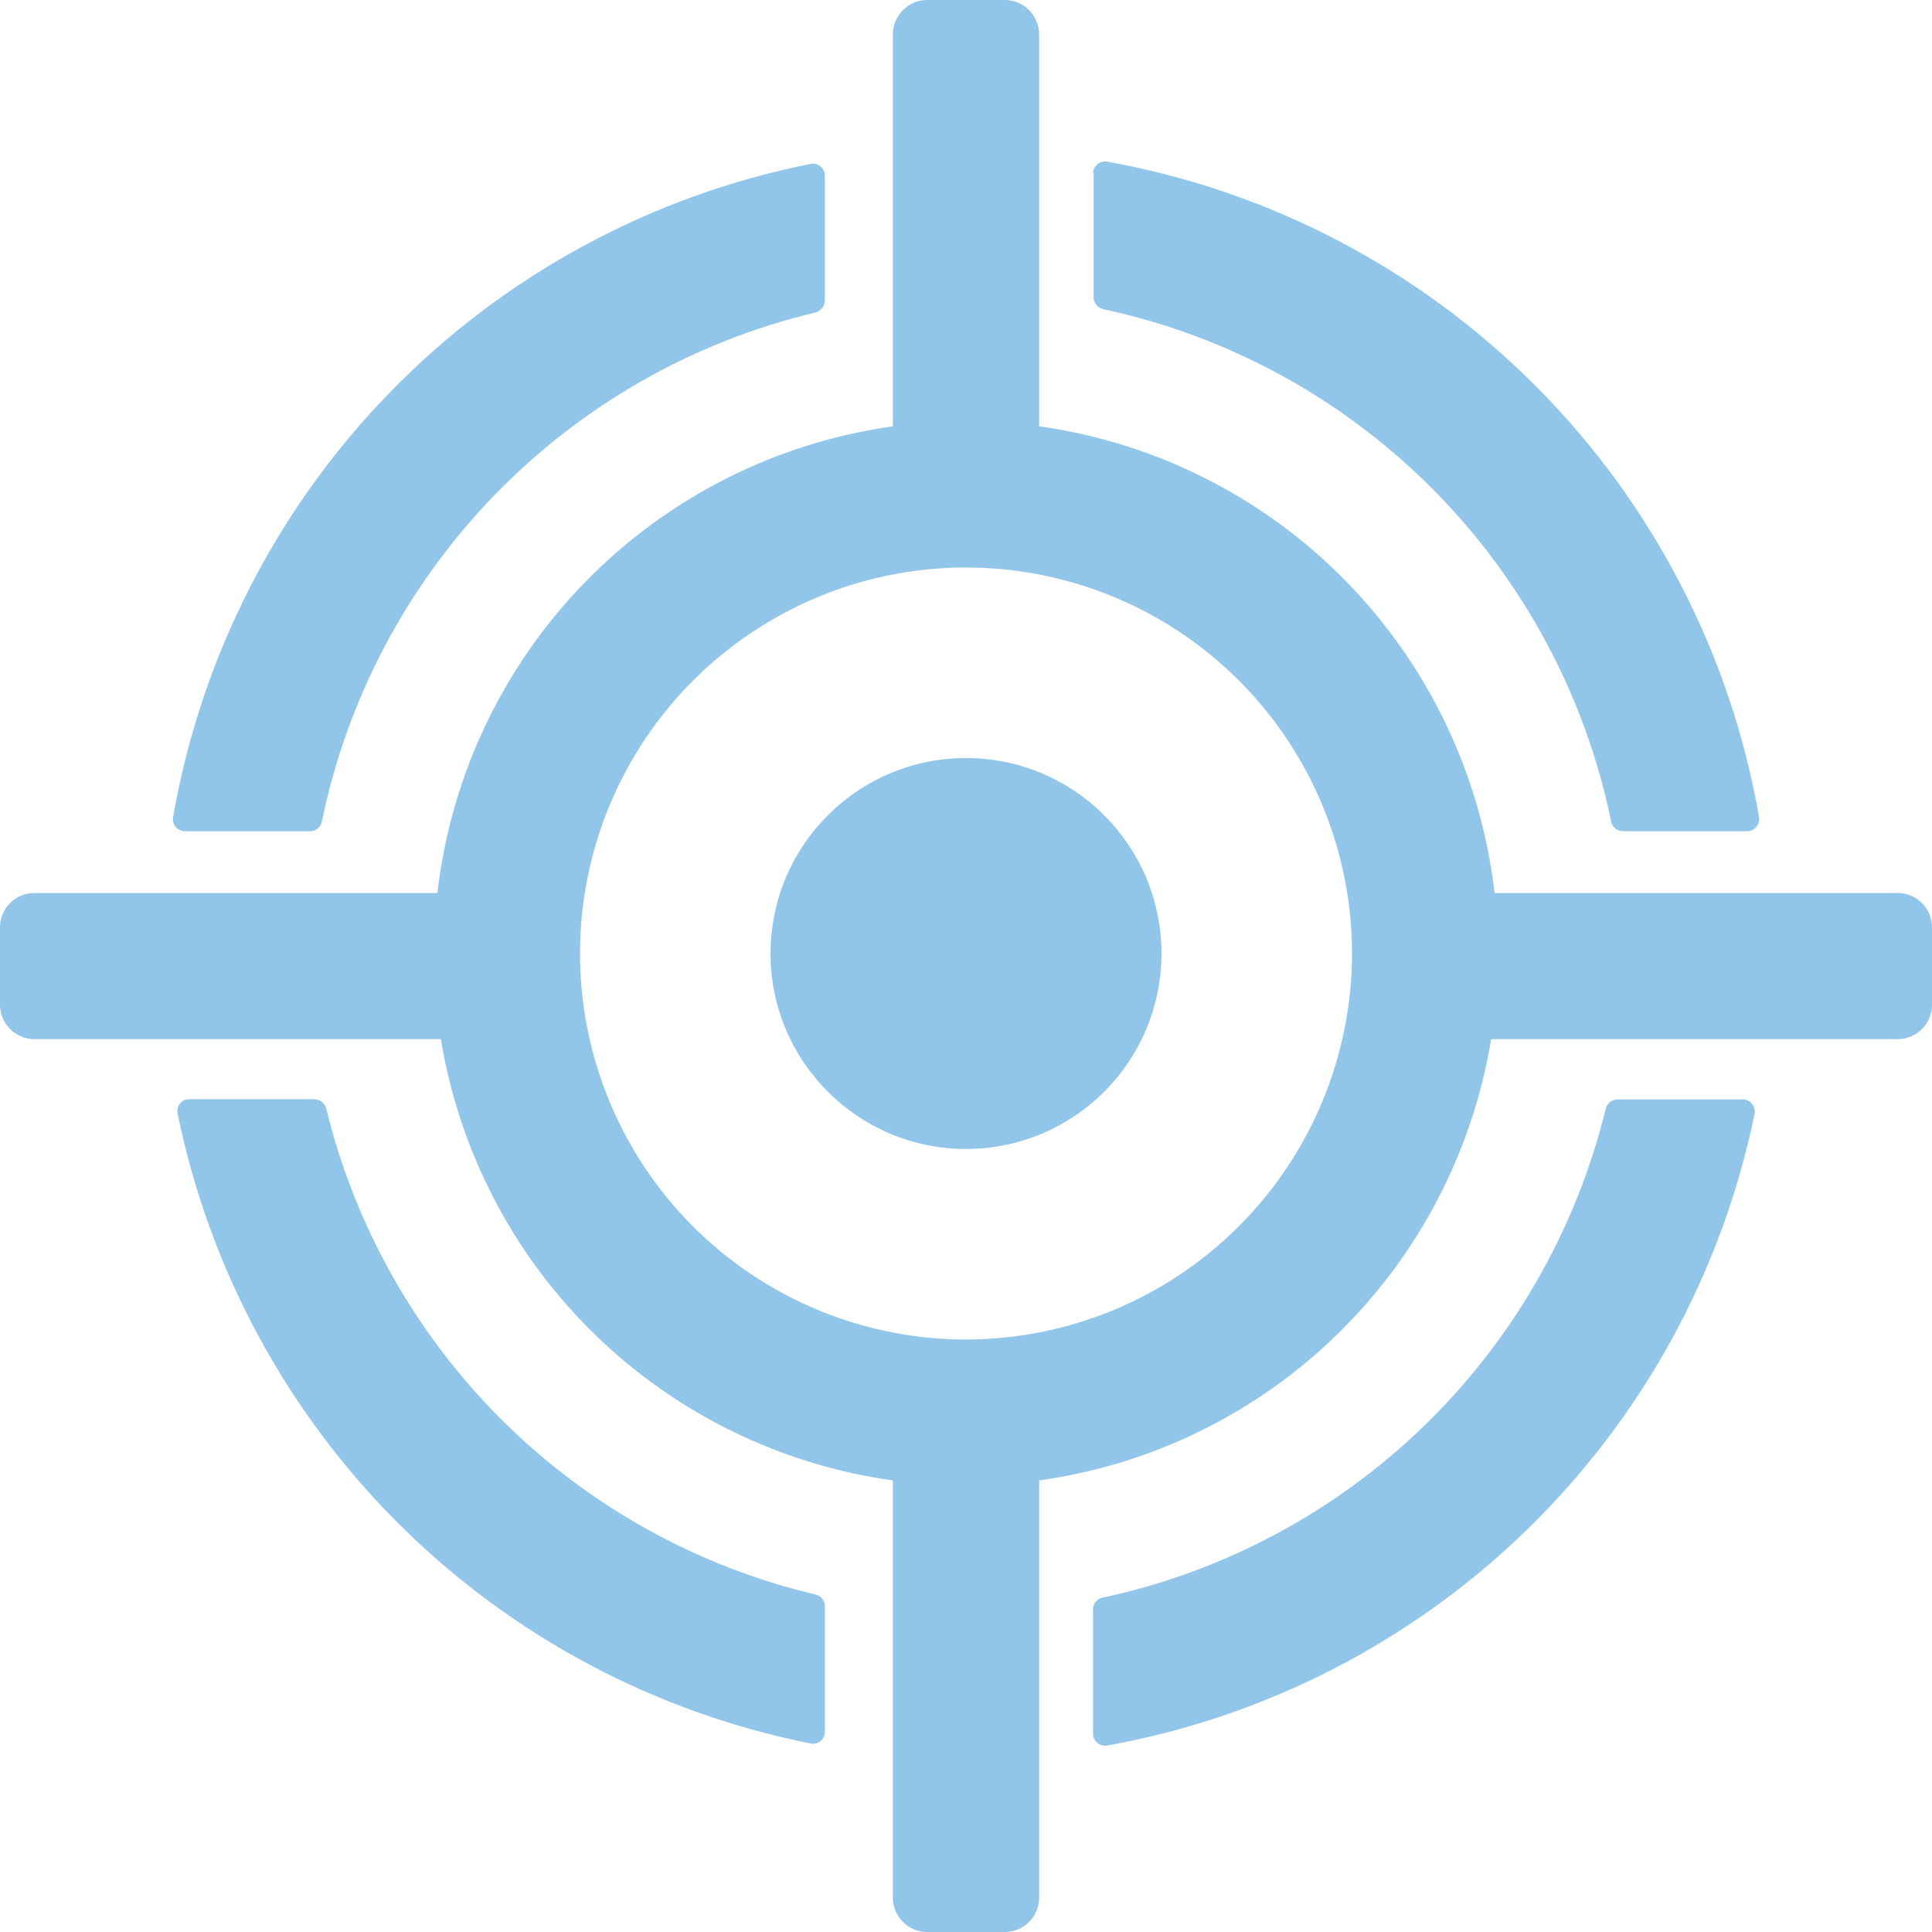 <svg width="30" height="30" viewBox="0 0 30 30" fill="none" xmlns="http://www.w3.org/2000/svg">
<path d="M24.935 17.211C24.478 19.084 23.503 20.789 22.121 22.133C20.739 23.477 19.007 24.404 17.122 24.808C17.08 24.816 17.043 24.838 17.016 24.871C16.988 24.903 16.973 24.944 16.973 24.986V26.92C16.973 26.948 16.979 26.975 16.99 26.999C17.002 27.024 17.018 27.046 17.039 27.064C17.06 27.081 17.085 27.094 17.111 27.101C17.137 27.108 17.165 27.11 17.192 27.105C19.656 26.661 21.931 25.49 23.723 23.741C25.515 21.992 26.742 19.746 27.245 17.294C27.25 17.267 27.249 17.239 27.242 17.212C27.235 17.185 27.223 17.16 27.205 17.139C27.188 17.118 27.165 17.101 27.14 17.089C27.115 17.077 27.088 17.071 27.061 17.071H25.117C25.075 17.072 25.035 17.085 25.003 17.111C24.97 17.136 24.946 17.171 24.935 17.211ZM4.893 17.068H2.94C2.912 17.068 2.885 17.074 2.86 17.085C2.835 17.097 2.813 17.114 2.796 17.136C2.778 17.157 2.766 17.182 2.759 17.209C2.753 17.236 2.753 17.264 2.758 17.291C3.252 19.708 4.448 21.926 6.196 23.666C7.945 25.407 10.169 26.592 12.589 27.073C12.615 27.078 12.643 27.078 12.669 27.071C12.696 27.064 12.72 27.052 12.741 27.034C12.762 27.017 12.779 26.995 12.791 26.971C12.802 26.946 12.808 26.919 12.808 26.892V24.939C12.808 24.897 12.793 24.857 12.768 24.825C12.742 24.792 12.705 24.77 12.665 24.76C10.825 24.325 9.142 23.389 7.801 22.057C6.46 20.724 5.513 19.047 5.065 17.211C5.055 17.171 5.032 17.136 5 17.11C4.967 17.085 4.928 17.071 4.887 17.071L4.893 17.068ZM16.982 2.688V4.619C16.983 4.662 16.998 4.703 17.025 4.736C17.052 4.769 17.09 4.792 17.132 4.801C19.077 5.218 20.858 6.193 22.258 7.606C23.659 9.019 24.618 10.809 25.018 12.757C25.027 12.799 25.049 12.837 25.082 12.864C25.115 12.891 25.157 12.906 25.199 12.907H27.131C27.157 12.906 27.184 12.901 27.209 12.889C27.233 12.878 27.255 12.861 27.272 12.841C27.29 12.82 27.303 12.796 27.31 12.77C27.317 12.744 27.319 12.717 27.315 12.69C26.875 10.16 25.668 7.826 23.857 6.005C22.047 4.184 19.72 2.964 17.192 2.51C17.165 2.505 17.138 2.507 17.112 2.514C17.086 2.521 17.061 2.533 17.041 2.55C17.02 2.568 17.003 2.589 16.991 2.613C16.979 2.638 16.973 2.664 16.973 2.691L16.982 2.688ZM2.87 12.907H4.82C4.862 12.906 4.903 12.891 4.935 12.864C4.968 12.836 4.99 12.799 4.998 12.757C5.391 10.846 6.321 9.088 7.68 7.687C9.038 6.287 10.767 5.303 12.665 4.852C12.705 4.841 12.741 4.818 12.767 4.785C12.793 4.752 12.807 4.712 12.808 4.67V2.73C12.809 2.702 12.803 2.675 12.792 2.65C12.78 2.625 12.763 2.603 12.742 2.585C12.721 2.567 12.697 2.555 12.67 2.548C12.643 2.541 12.616 2.54 12.589 2.545C10.107 3.038 7.832 4.271 6.065 6.082C4.298 7.893 3.121 10.197 2.688 12.69C2.684 12.717 2.685 12.744 2.692 12.77C2.699 12.796 2.711 12.82 2.729 12.841C2.746 12.861 2.768 12.878 2.792 12.889C2.816 12.901 2.843 12.907 2.87 12.907Z" fill="#91C6EA"/>
<path d="M15 17.841C16.676 17.841 18.035 16.482 18.035 14.806C18.035 13.13 16.676 11.771 15 11.771C13.324 11.771 11.965 13.13 11.965 14.806C11.965 16.482 13.324 17.841 15 17.841Z" fill="#91C6EA"/>
<path d="M29.469 13.867H23.208C22.998 12.047 22.19 10.347 20.91 9.035C19.63 7.724 17.951 6.874 16.136 6.62V0.534C16.136 0.393 16.079 0.257 15.979 0.157C15.879 0.056 15.743 0 15.601 0H14.399C14.257 0 14.121 0.056 14.021 0.157C13.921 0.257 13.864 0.393 13.864 0.534V6.62C12.049 6.874 10.37 7.724 9.09 9.035C7.81 10.347 7.001 12.047 6.792 13.867H0.531C0.39 13.867 0.255 13.923 0.156 14.023C0.056 14.123 0 14.258 0 14.399V15.601C-2.50134e-06 15.742 0.056 15.878 0.155 15.978C0.255 16.078 0.39 16.135 0.531 16.136H6.846C7.132 17.877 7.967 19.482 9.23 20.715C10.493 21.948 12.117 22.744 13.864 22.988V29.469C13.865 29.61 13.922 29.745 14.022 29.845C14.122 29.944 14.258 30 14.399 30H15.601C15.742 30 15.878 29.944 15.978 29.845C16.078 29.745 16.135 29.61 16.136 29.469V22.988C17.884 22.744 19.507 21.948 20.77 20.715C22.033 19.482 22.868 17.877 23.154 16.136H29.469C29.61 16.135 29.745 16.078 29.845 15.978C29.944 15.878 30 15.742 30 15.601V14.399C30 14.258 29.944 14.123 29.844 14.023C29.745 13.923 29.61 13.867 29.469 13.867ZM15 20.8C13.815 20.8 12.656 20.448 11.67 19.79C10.684 19.131 9.916 18.195 9.463 17.1C9.009 16.004 8.89 14.799 9.122 13.637C9.353 12.474 9.924 11.406 10.762 10.568C11.6 9.73 12.668 9.159 13.831 8.927C14.993 8.696 16.198 8.815 17.294 9.269C18.389 9.722 19.325 10.49 19.983 11.476C20.642 12.462 20.994 13.62 20.994 14.806C20.992 16.395 20.36 17.919 19.236 19.042C18.113 20.166 16.589 20.798 15 20.8Z" fill="#91C6EA"/>
</svg>

